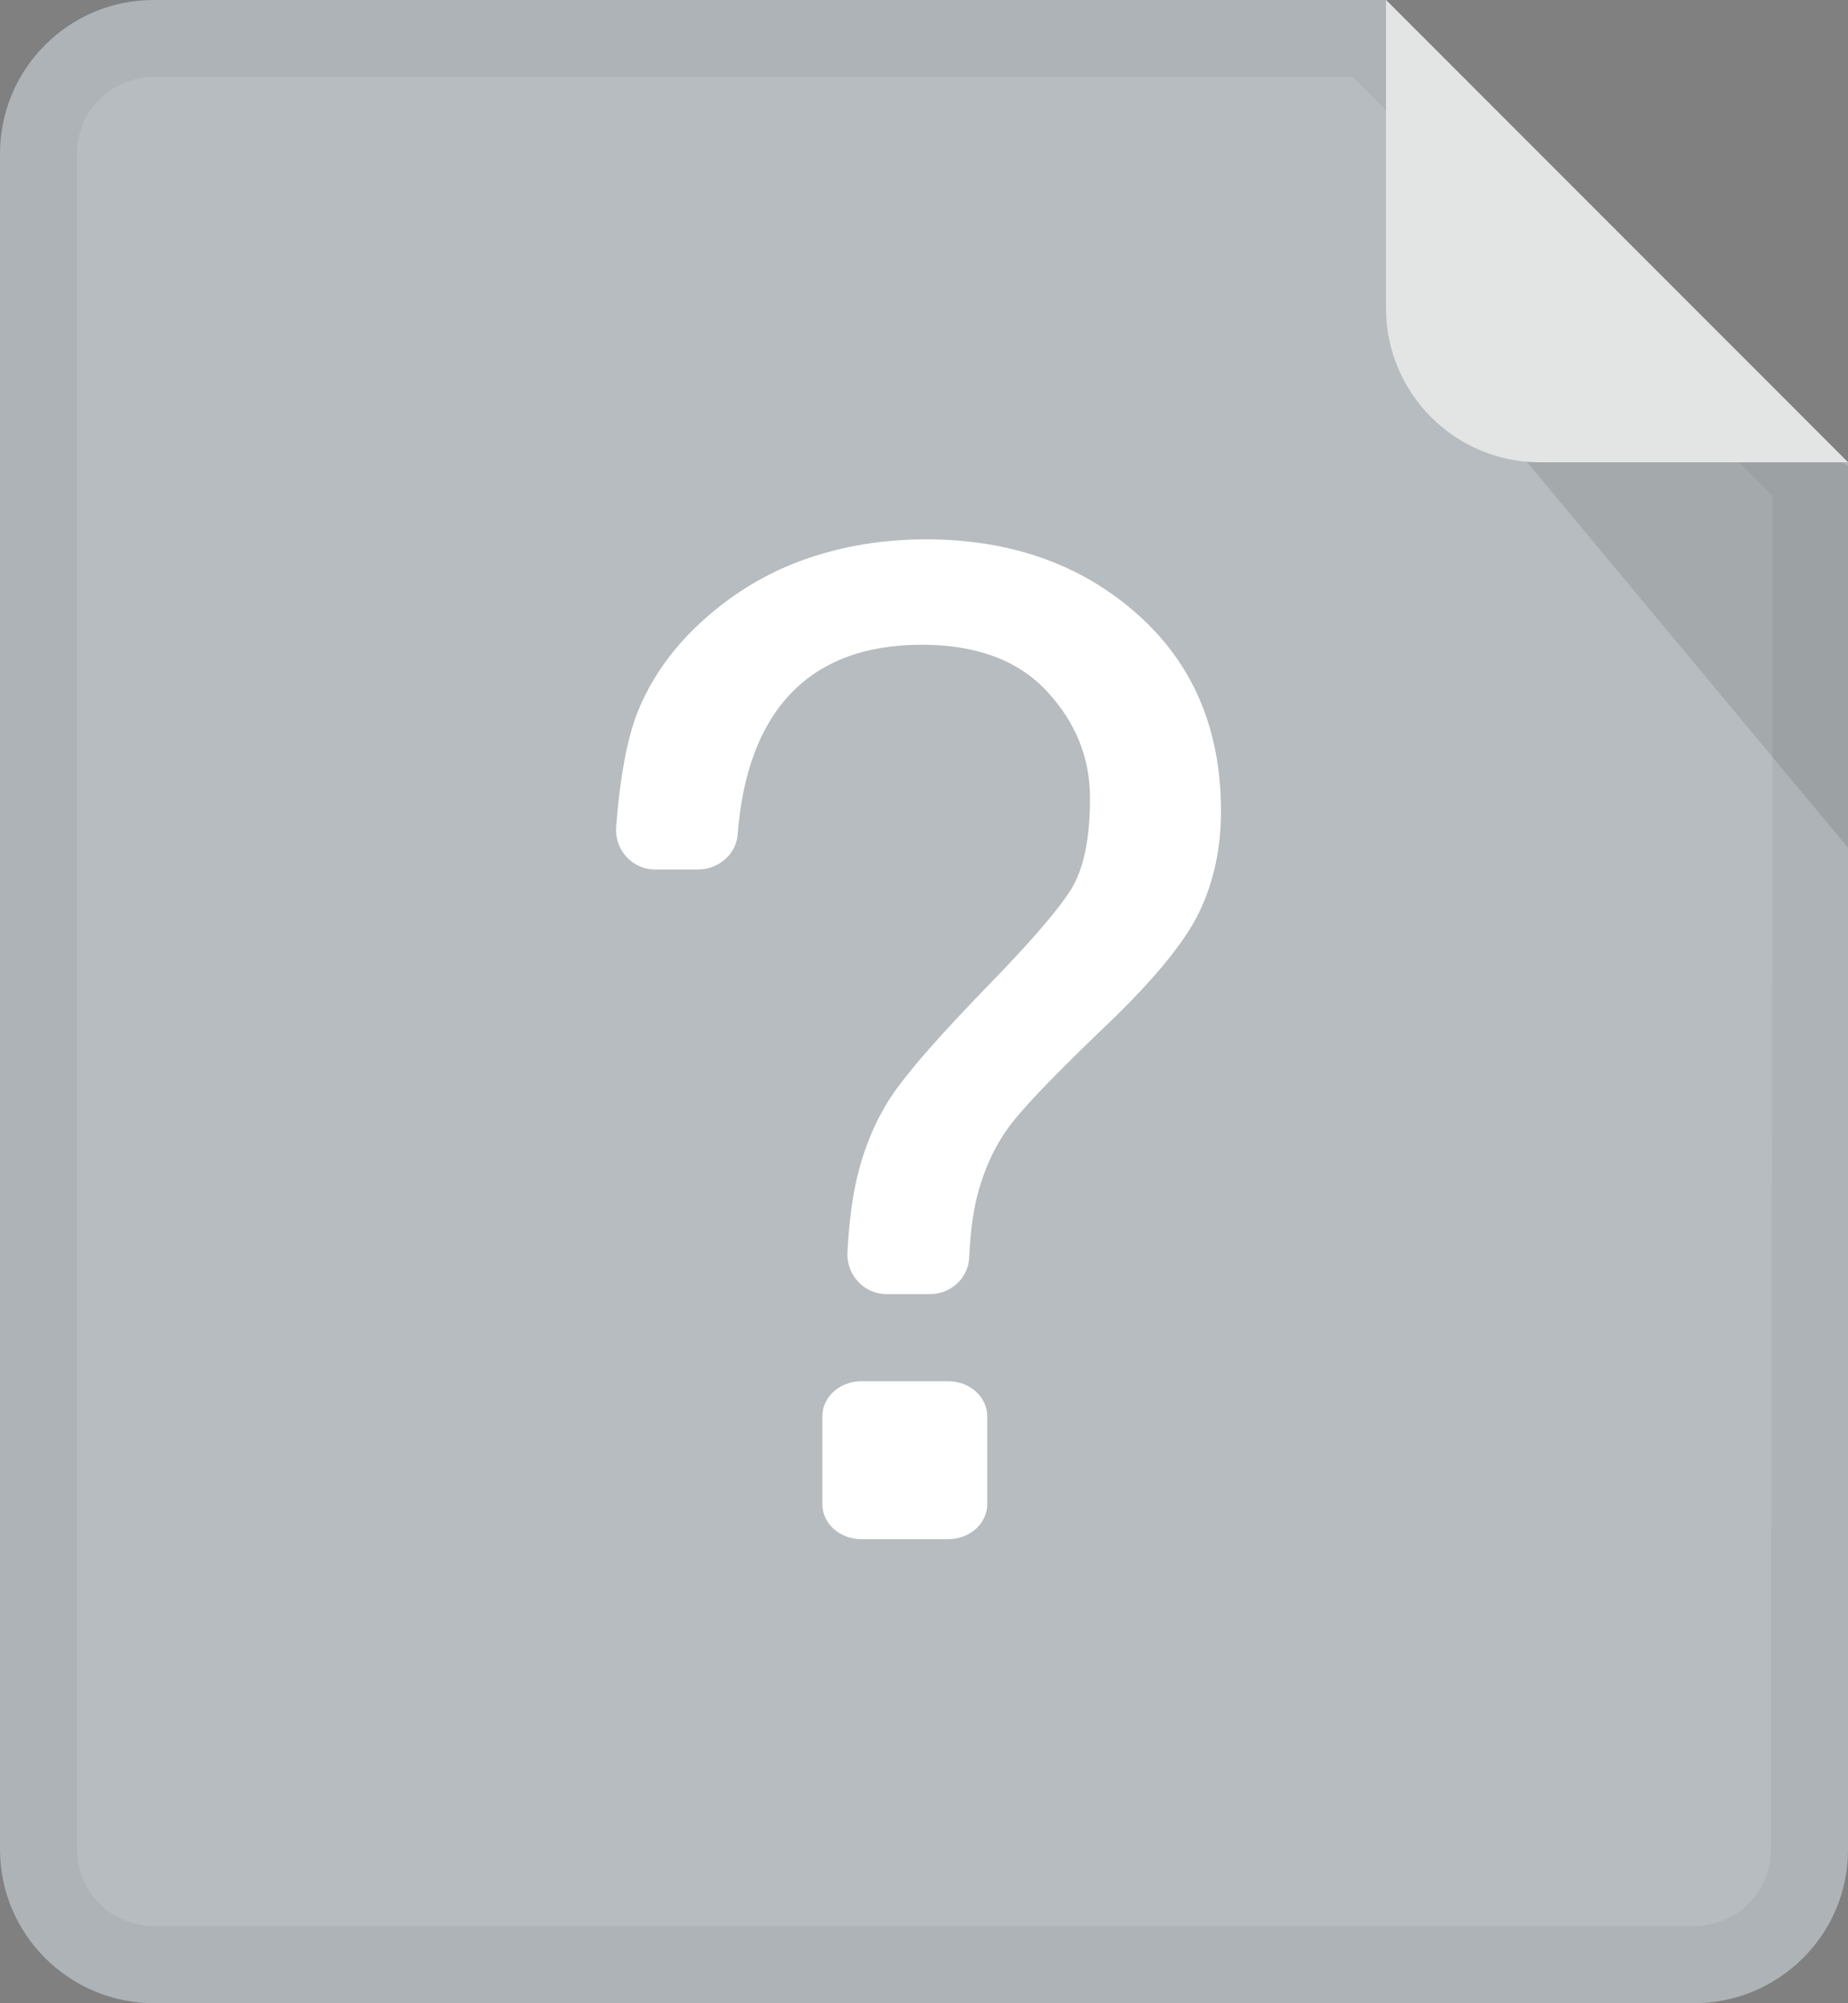 <?xml version="1.0" encoding="UTF-8" standalone="no"?>
<svg width="24px" height="26px" viewBox="0 0 24 26" version="1.1" xmlns="http://www.w3.org/2000/svg" xmlns:xlink="http://www.w3.org/1999/xlink" xmlns:sketch="http://www.bohemiancoding.com/sketch/ns">
    <rect x="0" y="0" width="24" height="26" fill="#808080" stroke="none"/>
    <!-- Generator: Sketch 3.3.3 (12072) - http://www.bohemiancoding.com/sketch -->
    <title>Rectangle 377</title>
    <desc>Created with Sketch.</desc>
    <defs>
        <linearGradient x1="50%" y1="0%" x2="50%" y2="100%" id="linearGradient-1">
            <stop stop-color="#FFFFFF" stop-opacity="0.1" offset="1.957%"></stop>
            <stop stop-color="#FFFFFF" stop-opacity="0" offset="100%"></stop>
        </linearGradient>
        <path id="path-2" d="M0,1.997 C0,0.894 0.893,0 1.995,0 L18,0 L24,6 L24,24.009 C24,25.109 23.103,26 21.995,26 L2.005,26 C0.898,26 0,25.105 0,24.003 L0,1.997 Z"></path>
    </defs>
    <g id="Page-1" stroke="none" stroke-width="1" fill="none" fill-rule="evenodd" sketch:type="MSPage">
        <g id="?" sketch:type="MSLayerGroup">
            <g id="Rectangle-377">
                <use fill="#B6BCBF" sketch:type="MSShapeGroup" xlink:href="#path-2"></use>
            </g>
            <path d="M1,24.003 C1,24.552 1.449,25 2.005,25 L21.995,25 C22.552,25 23,24.555 23,24.009 L23.022,6.438 L17.567,1 L1.993,1 C1.445,1 1,1.446 1,1.997 L1,24.003 Z M2,0 L18,0 L24,6 L24,24 C24,25.109 23.103,26 22,26 L2,26 C0.898,26 0,25.105 0,24 L0,2 C0,0.894 0.892,0 2,0 Z" id="Shape" fill-opacity="0.05" fill="#000000" sketch:type="MSShapeGroup"></path>
            <path d="M19,3 L24,6.047 L24,11.003 L19,5 L19,3 Z" id="Rectangle-1374" fill-opacity="0.1" fill="#000000" sketch:type="MSShapeGroup"></path>
            <path d="M18,0 L24,6 L19.998,6 C18.894,6 18,5.102 18,4.002 L18,0 Z" id="Rectangle-378" fill="#E3E5E5" sketch:type="MSShapeGroup"></path>
            <path d="M12.314,19.977 L11.186,19.977 C10.907,19.977 10.68,19.775 10.68,19.524 L10.68,18.38 C10.68,18.13 10.907,17.927 11.186,17.927 L12.314,17.927 C12.593,17.927 12.821,18.13 12.821,18.38 L12.821,19.524 C12.821,19.775 12.593,19.977 12.314,19.977 L12.314,19.977 Z M8.507,11.285 C8.208,11.285 7.978,11.026 8.002,10.73 C8.047,10.133 8.14,9.59 8.281,9.241 C8.462,8.792 8.751,8.389 9.149,8.035 C9.546,7.681 9.989,7.42 10.477,7.251 C10.966,7.083 11.48,7 12.023,7 C13.12,7 14.034,7.321 14.762,7.964 C15.491,8.605 15.857,9.46 15.857,10.53 C15.857,11.009 15.763,11.444 15.576,11.835 C15.389,12.225 14.991,12.711 14.383,13.293 C13.774,13.876 13.37,14.29 13.172,14.537 C12.972,14.782 12.821,15.076 12.719,15.418 C12.647,15.66 12.603,15.961 12.587,16.32 C12.576,16.586 12.35,16.796 12.083,16.796 L11.513,16.796 C11.219,16.796 10.991,16.545 11.006,16.253 C11.028,15.828 11.078,15.472 11.155,15.184 C11.264,14.782 11.426,14.431 11.644,14.131 C11.861,13.832 12.252,13.39 12.818,12.807 C13.385,12.225 13.75,11.802 13.913,11.538 C14.075,11.274 14.156,10.88 14.156,10.358 C14.156,9.835 13.969,9.374 13.596,8.972 C13.222,8.569 12.68,8.368 11.969,8.368 C10.499,8.368 9.703,9.237 9.58,10.83 C9.561,11.091 9.328,11.285 9.066,11.285 L8.507,11.285 L8.507,11.285 Z" id="Imported-Layers-Copy-11" fill="#FFFFFF" sketch:type="MSShapeGroup"></path>
        </g>
    </g>
</svg>
